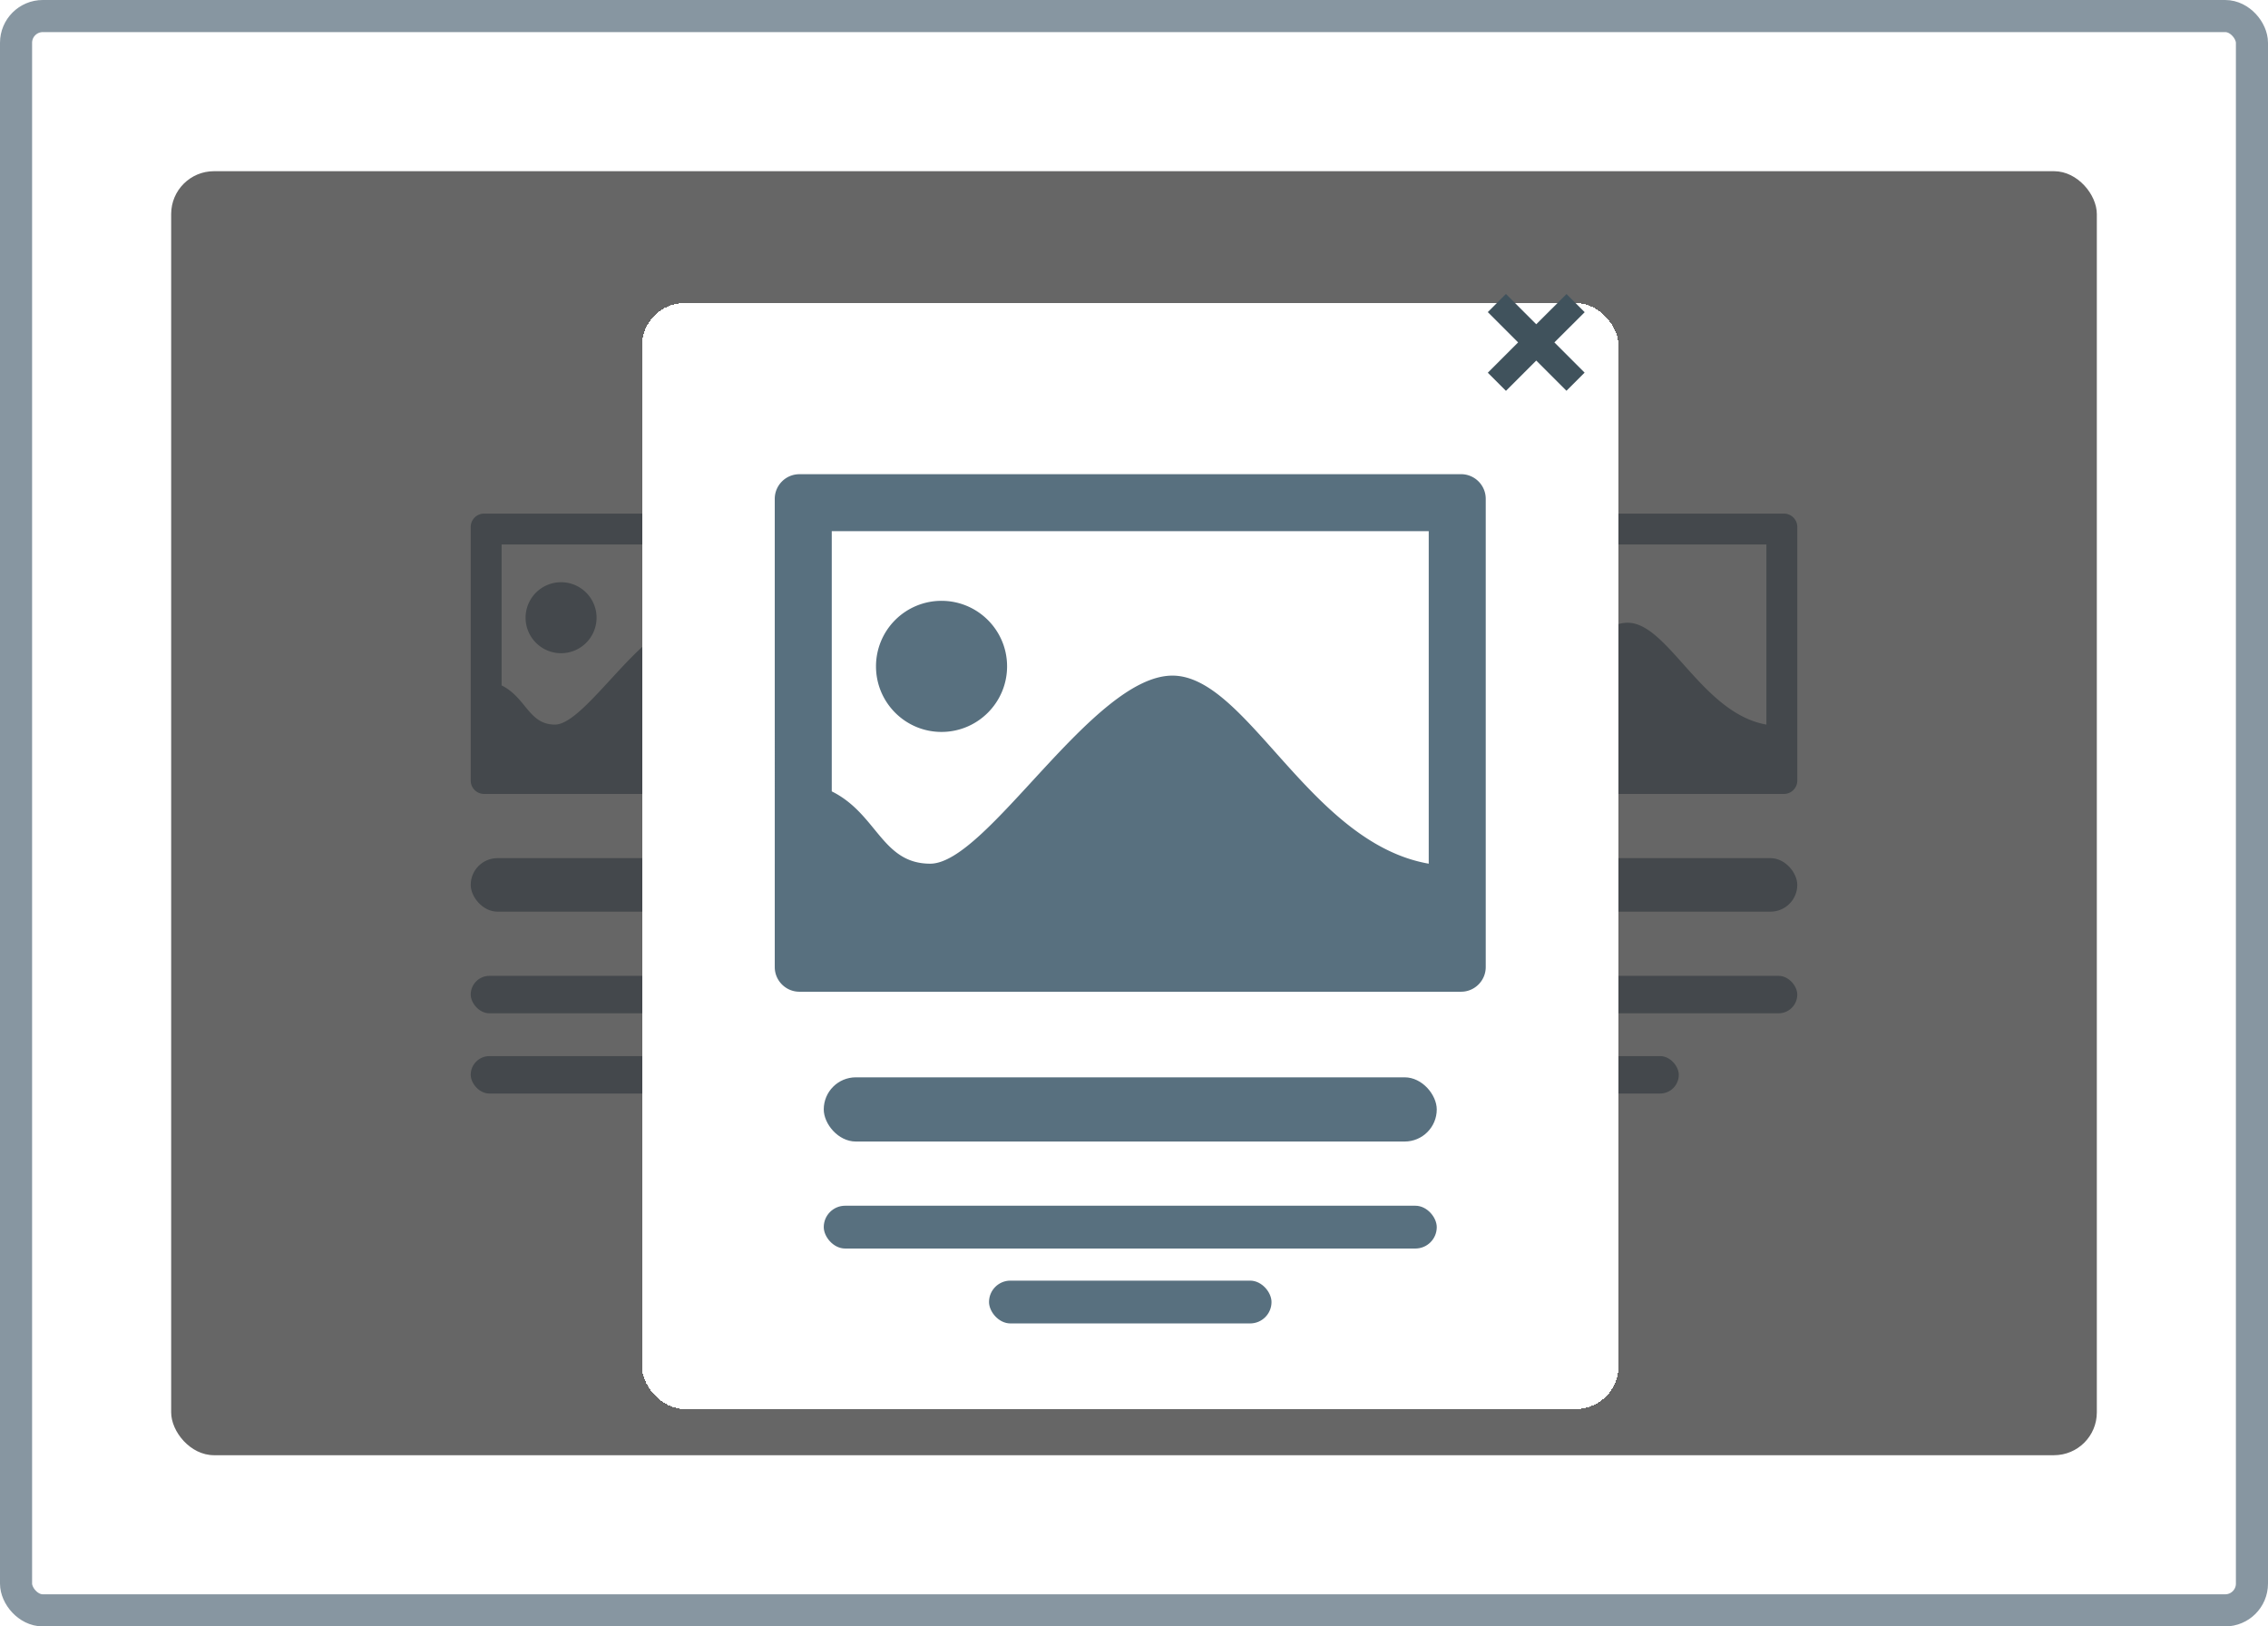 <svg xmlns="http://www.w3.org/2000/svg" width="106" height="76" fill="none"><rect x=".75" y=".75" width="104.5" height="74.5" rx="1.25" fill="#fff"/><rect x=".75" y=".75" width="104.5" height="74.5" rx="1.25" stroke="#8796a1" stroke-width="1.5"/><g clip-path="url(#B)"><rect x="8" y="8" width="90" height="60" rx="2" fill="#fff"/><g fill="#aab5bd"><path fill-rule="evenodd" d="M22.624 24h16.753c.342 0 .624.279.624.624v11.852c0 .344-.281.624-.624.624H22.624c-.342 0-.624-.279-.624-.624V24.624c0-.344.281-.624.624-.624zm3.598 3.206a1.66 1.66 0 0 1 1.66 1.658 1.66 1.66 0 0 1-1.66 1.66 1.66 1.66 0 0 1-1.658-1.66 1.66 1.66 0 0 1 1.658-1.658zm-2.778-1.764h15.113v8.417c-3.013-.526-4.597-4.76-6.489-4.76-2.015 0-4.69 4.76-6.132 4.76-1.225 0-1.342-1.26-2.493-1.831v-6.587z"/><rect x="22" y="40.1" width="18" height="2.5" rx="1.25"/><rect x="22" y="45.6" width="18" height="1.75" rx=".875"/><rect x="22" y="49.35" width="12.462" height="1.75" rx=".875"/><path fill-rule="evenodd" d="M44.624 24h16.753c.342 0 .624.279.624.624v11.852c0 .344-.281.624-.624.624H44.624c-.342 0-.624-.279-.624-.624V24.624c0-.344.281-.624.624-.624zm3.598 3.206a1.66 1.66 0 0 1 1.66 1.658 1.66 1.66 0 0 1-1.66 1.66 1.66 1.66 0 0 1-1.658-1.66 1.66 1.66 0 0 1 1.658-1.658zm-2.778-1.764h15.113v8.417c-3.013-.526-4.597-4.76-6.489-4.76-2.015 0-4.69 4.76-6.132 4.76-1.225 0-1.342-1.26-2.493-1.831v-6.587z"/><rect x="44" y="40.1" width="18" height="2.5" rx="1.25"/><rect x="44" y="45.6" width="18" height="1.75" rx=".875"/><rect x="44" y="49.35" width="12.462" height="1.75" rx=".875"/><path fill-rule="evenodd" d="M66.624 24h16.753c.342 0 .624.279.624.624v11.852c0 .344-.281.624-.624.624H66.624c-.342 0-.624-.279-.624-.624V24.624c0-.344.281-.624.624-.624zm3.598 3.206a1.66 1.66 0 0 1 1.66 1.658 1.66 1.66 0 0 1-1.66 1.66 1.66 1.66 0 0 1-1.658-1.66 1.66 1.66 0 0 1 1.658-1.658zm-2.778-1.764h15.113v8.417c-3.013-.526-4.597-4.76-6.489-4.76-2.016 0-4.69 4.76-6.132 4.76-1.225 0-1.342-1.26-2.493-1.831v-6.587z"/><rect x="66" y="40.1" width="18" height="2.5" rx="1.25"/><rect x="66" y="45.6" width="18" height="1.75" rx=".875"/><rect x="66" y="49.35" width="12.462" height="1.75" rx=".875"/></g><path d="M98 8H8V68H98V8Z" fill="#000" fill-opacity=".6"/><g filter="url(#A)"><rect x="30" y="12.158" width="45.65" height="51.684" rx="2" fill="#fff" shape-rendering="crispEdges"/><path fill-rule="evenodd" d="M37.361 20.158h30.927c.632 0 1.151.516 1.151 1.151V43.19c0 .636-.519 1.152-1.151 1.152H37.361c-.632 0-1.151-.516-1.151-1.152V21.31c0-.636.519-1.151 1.151-1.151zm6.642 5.918c1.691 0 3.065 1.37 3.065 3.061s-1.373 3.065-3.065 3.065-3.061-1.373-3.061-3.065a3.06 3.06 0 0 1 3.061-3.061zm-5.129-3.256h27.901v15.539c-5.562-.97-8.487-8.788-11.979-8.788-3.721 0-8.658 8.788-11.32 8.788-2.262 0-2.477-2.327-4.602-3.379V22.82z" fill="#58707f"/><rect x="38.5" y="48.342" width="28.65" height="3" rx="1.5" fill="#58707f"/><rect x="38.5" y="54.342" width="28.65" height="2" rx="1" fill="#58707f"/><rect x="46.224" y="57.842" width="13.203" height="2" rx="1" fill="#58707f"/></g><path d="M72.648 16l1.412 1.412-.848.848-1.412-1.412-1.416 1.416-.848-.848L70.952 16l-1.416-1.416.848-.848 1.416 1.416 1.416-1.412.848.848L72.648 16z" fill="#40525c"/></g><defs><filter id="A" x="24" y="8.158" width="57.65" height="63.684" filterUnits="userSpaceOnUse" color-interpolation-filters="sRGB"><feFlood flood-opacity="0" result="A"/><feColorMatrix in="SourceAlpha" values="0 0 0 0 0 0 0 0 0 0 0 0 0 0 0 0 0 0 127 0" result="B"/><feOffset dy="2"/><feGaussianBlur stdDeviation="3"/><feComposite in2="B" operator="out"/><feColorMatrix values="0 0 0 0 0 0 0 0 0 0 0 0 0 0 0 0 0 0 0.1 0"/><feBlend in2="A"/><feBlend in="SourceGraphic"/></filter><clipPath id="B"><rect x="8" y="8" width="90" height="60" rx="2" fill="#fff"/></clipPath></defs></svg>